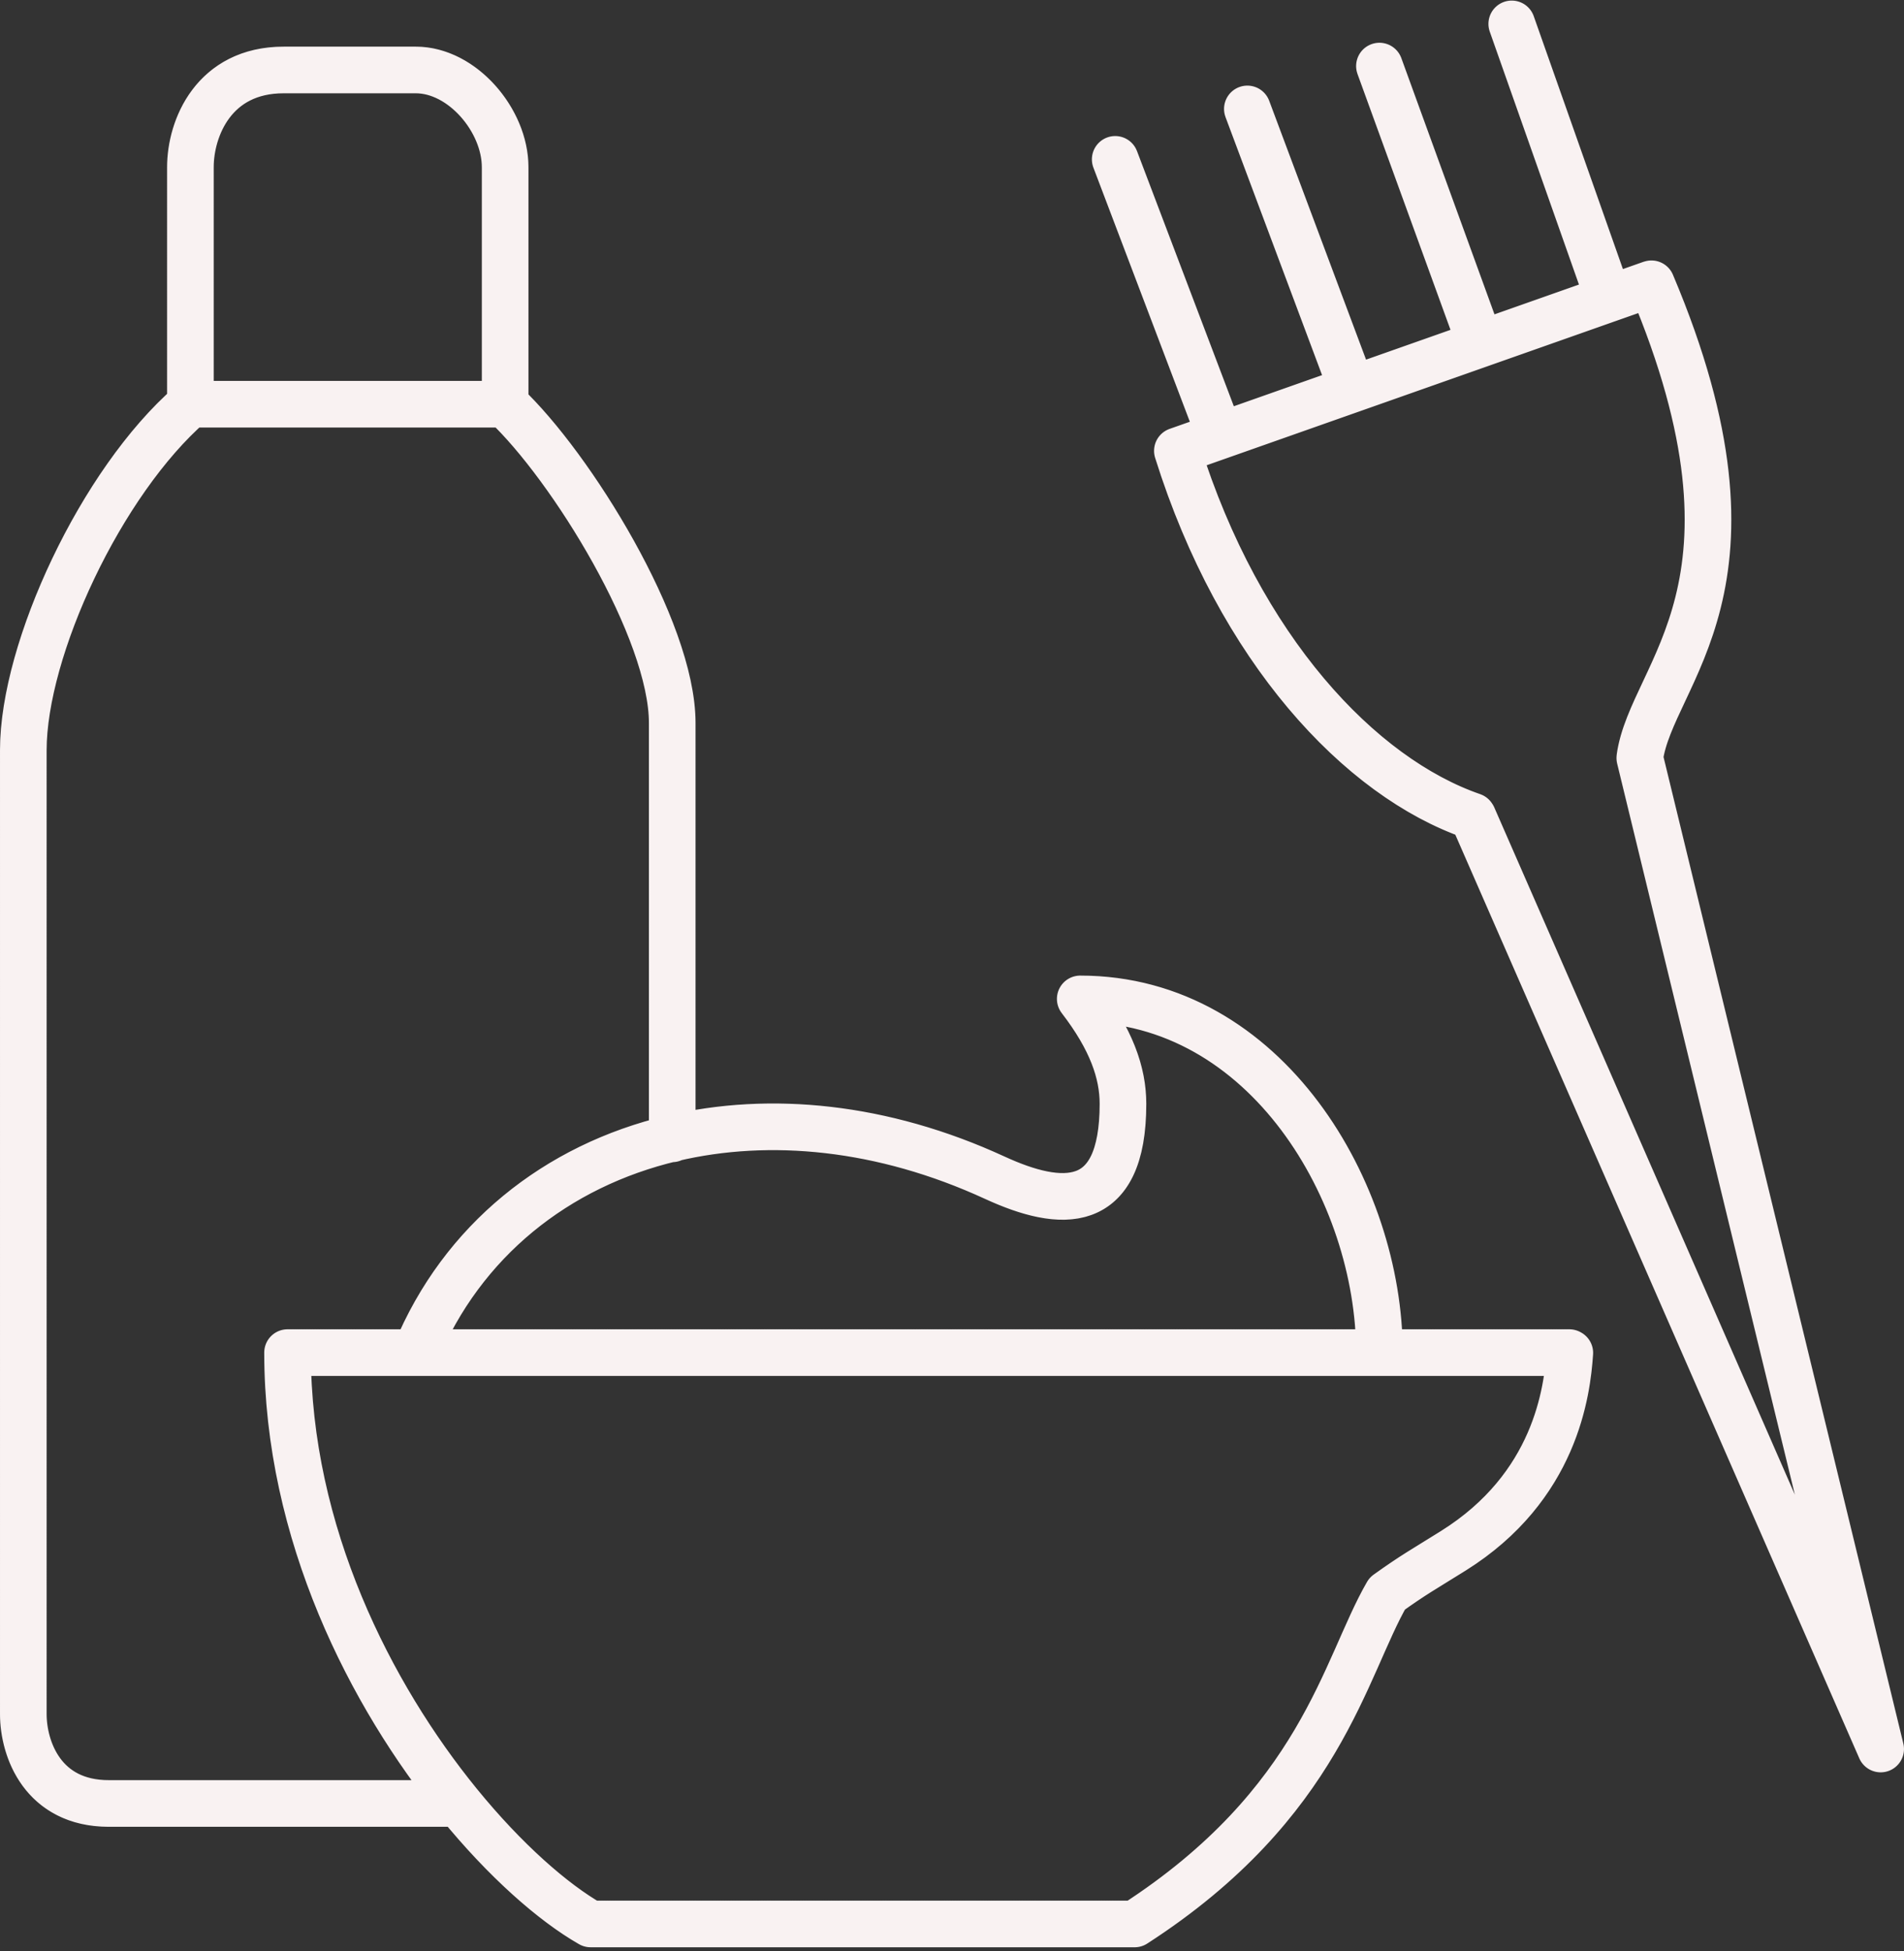 <svg width="245" height="251" viewBox="0 0 245 251" fill="none" xmlns="http://www.w3.org/2000/svg">
<rect x="0" y="0" width="245" height="251" fill="#333333" stroke="none"/>
<path d="M24.5 52V21.5C24.5 16.5 27.5 9 36.5 9H53.5C59.5 9 65 15.5 65 21.5V52M24.5 52H65M24.5 52C13 62 3 83.5 3 96.5V220.5C3 225 5.5 232 14 232H59.026M65 52C73.5 60 86.5 81 86.5 93V146.438M86.5 146.438V146.5M86.5 146.438C71.609 149.961 59.466 159.627 53.5 174M86.5 146.438C99.064 143.464 113.585 144.864 128 151.5C136.5 155.413 144.5 156 144.5 142C144.5 138 143 133.7 139 128.5C163 128.5 177.5 153.5 177.5 174M59.026 232C65.007 239.341 71.161 244.735 76 247.5H146C170 232 173 214.5 178.5 205C182 202.5 183 202 187 199.5C200.171 191.268 201.667 179 202 174H177.5M59.026 232C47.704 218.103 37 197.229 37 174H53.5M53.5 174H177.5M157 56.062L151.5 58C159.5 83.5 175 100 189.5 105L242 225L211 97.5C212.5 86.5 229 75.5 212.5 36.5L207 38.438M157 56.062L143.5 20.5M157 56.062L174 50.07M174 50.07L160.5 14M174 50.07L190.5 44.254M190.5 44.254L177.5 8.5M190.5 44.254L207 38.438M207 38.438L194.5 3" stroke="#F9F2F2" stroke-width="6" stroke-linecap="round" stroke-linejoin="round" stroke-dasharray="0.1 0.1"/>
</svg>
